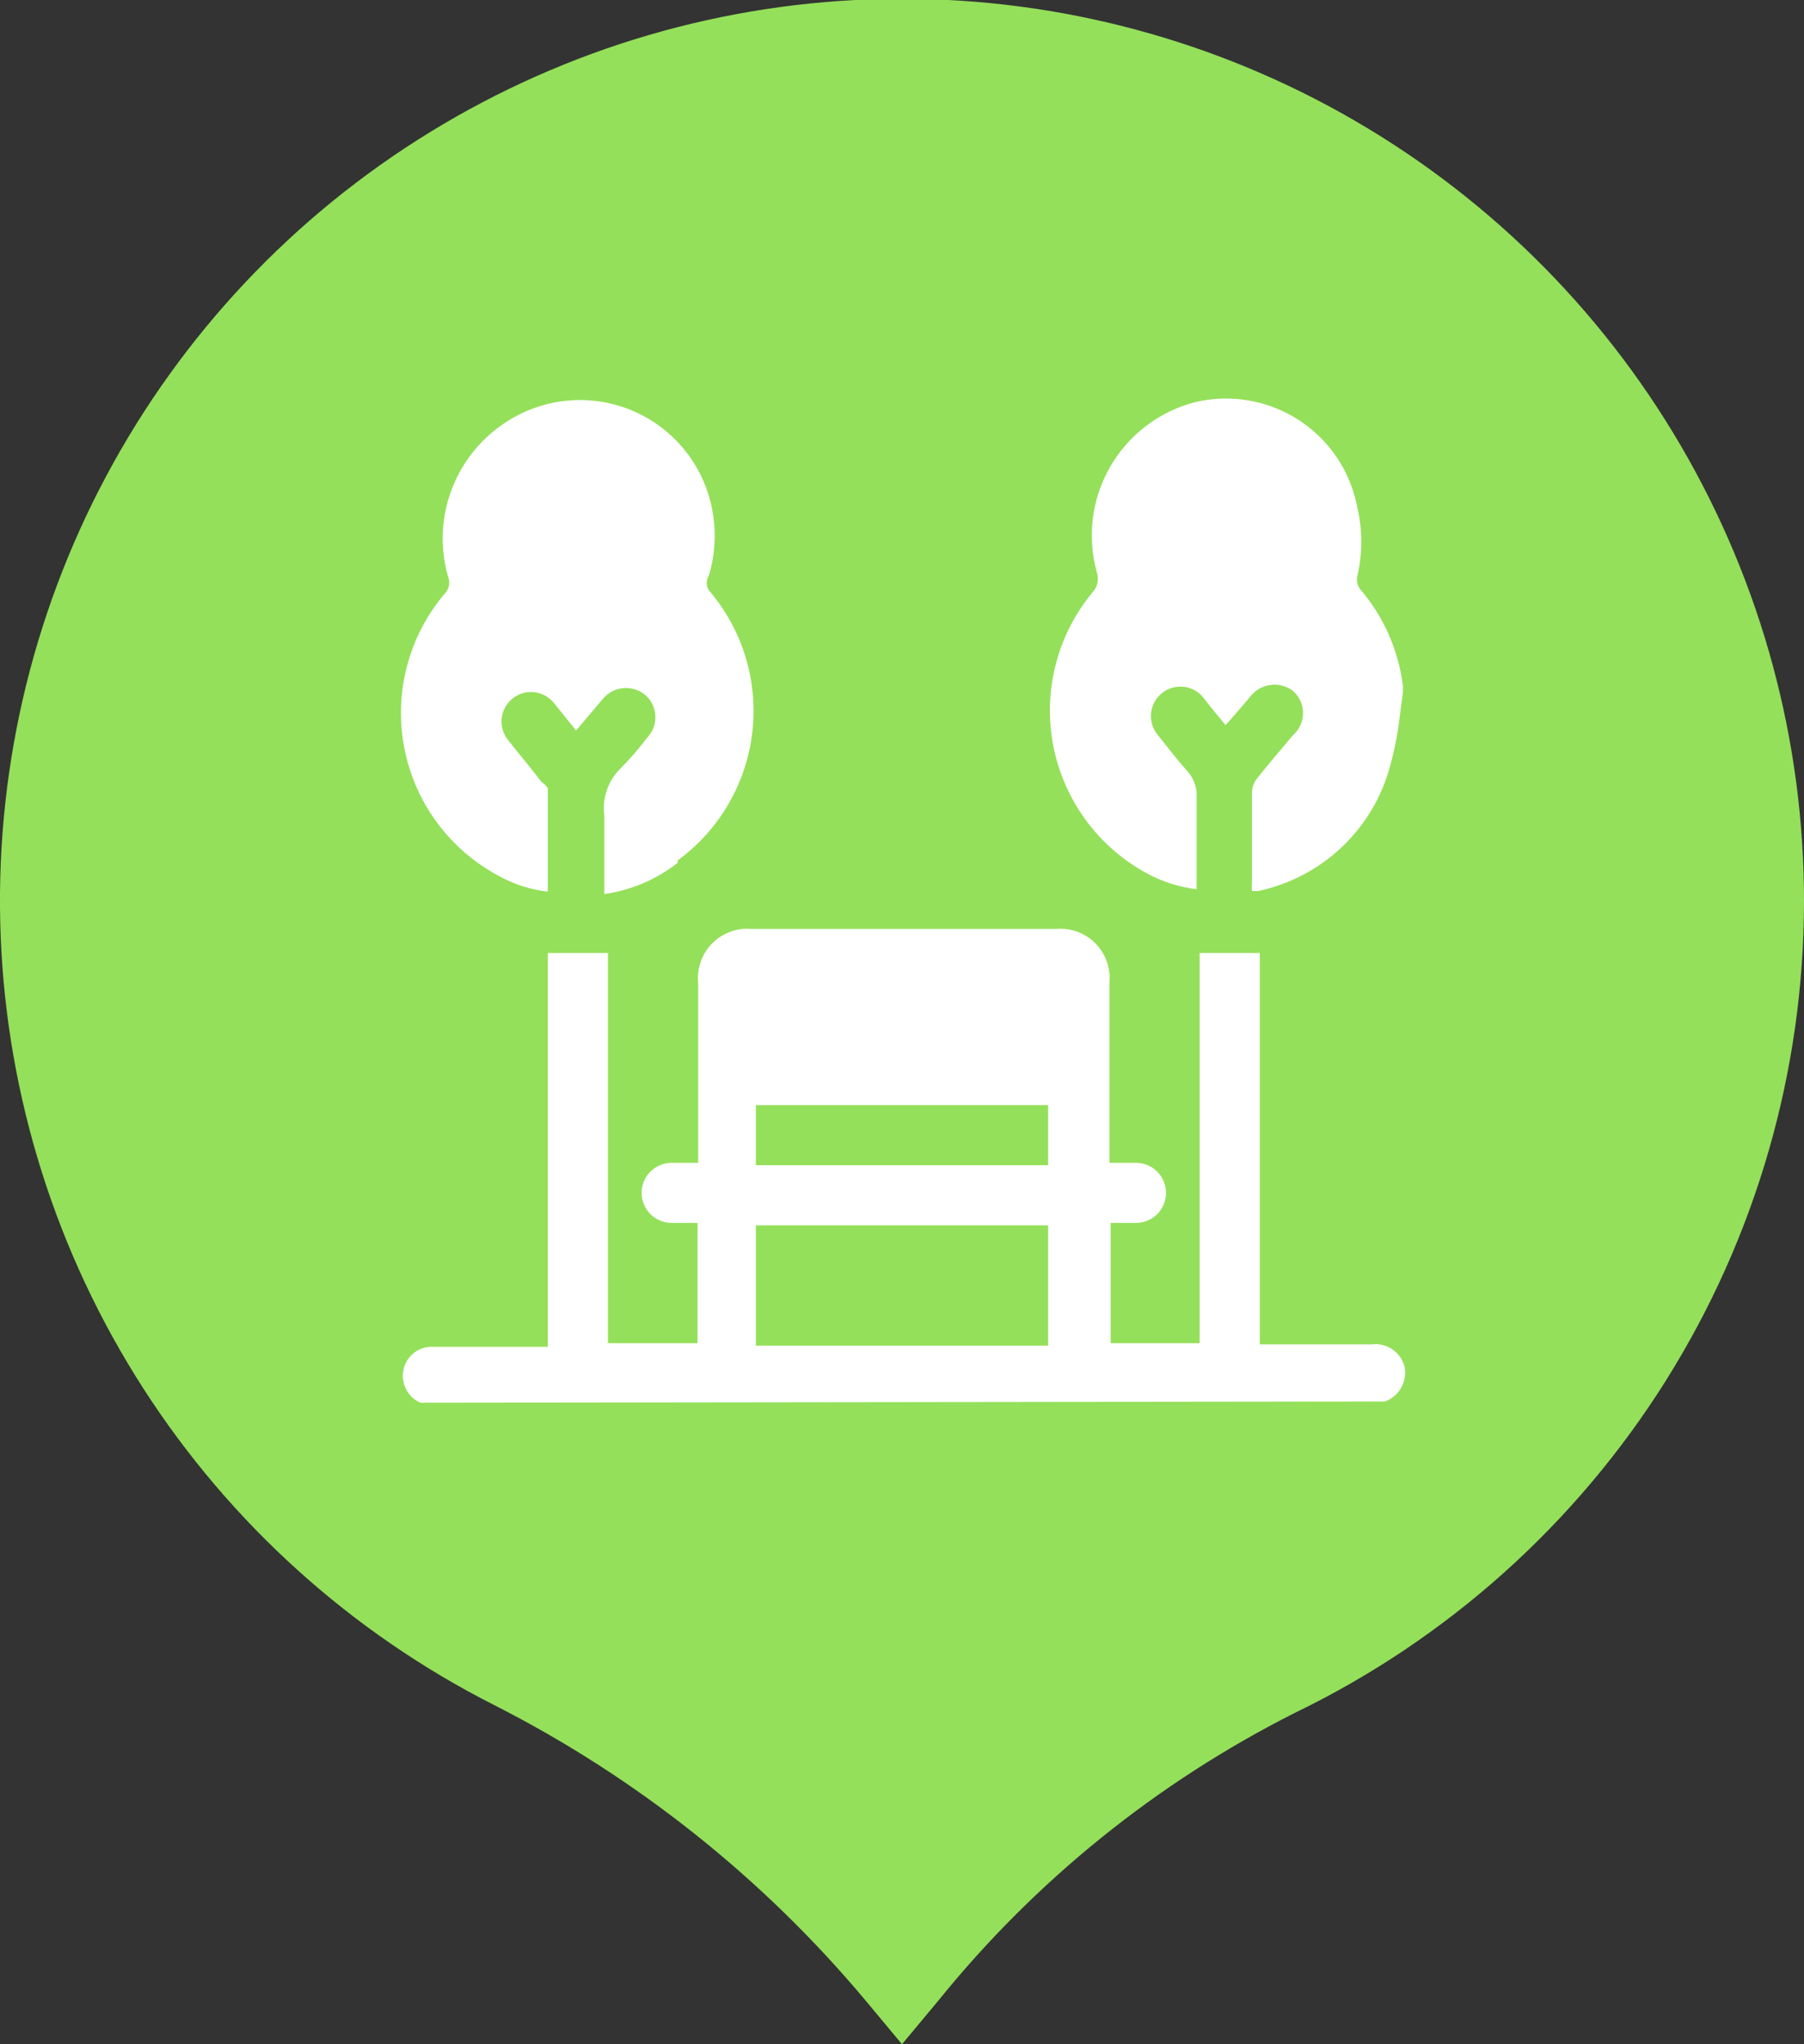 <svg width="30" height="34" viewBox="0 0 30 34" fill="none" xmlns="http://www.w3.org/2000/svg">
<rect x="0" y="0" width="30" height="34" fill="#333333" stroke="none"/>
<g clip-path="url(#clip0)">
<path d="M30 15C30.004 12.331 29.295 9.71 27.948 7.407C26.601 5.103 24.663 3.201 22.335 1.896C20.008 0.591 17.374 -0.07 14.706 -0.017C12.037 0.035 9.432 0.798 7.157 2.194C4.882 3.589 3.021 5.566 1.765 7.921C0.509 10.275 -0.096 12.922 0.012 15.589C0.121 18.255 0.938 20.844 2.381 23.089C3.824 25.334 5.84 27.154 8.22 28.36C10.591 29.565 12.694 31.239 14.4 33.28L15 34L15.6 33.28C17.214 31.28 19.236 29.648 21.53 28.49C24.066 27.264 26.206 25.348 27.703 22.962C29.201 20.576 29.997 17.817 30 15Z" fill="#94E05A"/>
<path d="M7.06 23.33H6.99C6.887 23.284 6.804 23.205 6.753 23.105C6.702 23.005 6.687 22.89 6.71 22.78C6.734 22.667 6.797 22.567 6.889 22.497C6.981 22.427 7.095 22.393 7.21 22.4H9.11V15.85H10.11V22.34H11.6V20.34H11.17C11.037 20.34 10.91 20.287 10.816 20.194C10.723 20.1 10.67 19.973 10.67 19.84C10.67 19.707 10.723 19.58 10.816 19.486C10.91 19.393 11.037 19.34 11.17 19.34H11.61V16.34C11.599 16.22 11.615 16.1 11.656 15.987C11.697 15.874 11.762 15.772 11.847 15.687C11.932 15.602 12.034 15.537 12.147 15.496C12.26 15.455 12.38 15.439 12.5 15.45H17.56C17.68 15.439 17.8 15.455 17.913 15.496C18.026 15.537 18.128 15.602 18.213 15.687C18.298 15.772 18.363 15.874 18.404 15.987C18.445 16.1 18.461 16.22 18.45 16.34V19.34H18.89C19.023 19.34 19.15 19.393 19.244 19.486C19.337 19.58 19.39 19.707 19.39 19.84C19.39 19.973 19.337 20.1 19.244 20.194C19.15 20.287 19.023 20.34 18.89 20.34H18.47V22.34H19.95V15.85H20.95V22.36H22.81C22.932 22.344 23.056 22.374 23.158 22.445C23.259 22.515 23.331 22.62 23.36 22.74C23.381 22.859 23.36 22.981 23.299 23.085C23.239 23.19 23.143 23.269 23.03 23.31C23.03 23.31 23.03 23.31 23.03 23.31L7.06 23.33ZM12.57 20.38V22.38H17.43V20.38H12.57ZM12.57 18.38V19.38H17.43V18.38H12.57ZM23.33 11.51V11.41C23.257 10.815 23.01 10.255 22.62 9.8C22.597 9.771 22.581 9.737 22.572 9.7C22.564 9.664 22.563 9.627 22.57 9.59C22.66 9.209 22.66 8.811 22.57 8.43C22.513 8.135 22.398 7.855 22.23 7.606C22.061 7.357 21.845 7.145 21.592 6.982C21.34 6.82 21.057 6.71 20.761 6.66C20.465 6.609 20.162 6.62 19.87 6.69C19.576 6.766 19.3 6.901 19.058 7.085C18.816 7.269 18.614 7.5 18.462 7.763C18.31 8.027 18.212 8.318 18.174 8.619C18.136 8.921 18.159 9.227 18.24 9.52C18.259 9.576 18.263 9.637 18.25 9.695C18.238 9.753 18.21 9.806 18.17 9.85C17.878 10.201 17.669 10.612 17.556 11.054C17.442 11.496 17.429 11.958 17.516 12.406C17.603 12.853 17.789 13.276 18.059 13.644C18.33 14.011 18.678 14.314 19.08 14.53C19.335 14.667 19.613 14.755 19.9 14.79C19.9 14.27 19.9 13.79 19.9 13.26C19.904 13.18 19.892 13.099 19.865 13.024C19.837 12.948 19.795 12.879 19.74 12.82C19.57 12.63 19.41 12.42 19.25 12.22C19.209 12.17 19.179 12.113 19.16 12.051C19.142 11.989 19.136 11.925 19.142 11.861C19.149 11.796 19.168 11.734 19.198 11.678C19.229 11.621 19.27 11.571 19.32 11.53C19.37 11.489 19.427 11.459 19.489 11.44C19.551 11.422 19.615 11.416 19.68 11.422C19.744 11.429 19.806 11.448 19.862 11.478C19.919 11.509 19.969 11.55 20.01 11.6C20.13 11.76 20.26 11.91 20.38 12.06C20.52 11.91 20.65 11.75 20.78 11.6C20.82 11.545 20.87 11.498 20.928 11.463C20.985 11.428 21.05 11.404 21.117 11.394C21.184 11.383 21.252 11.387 21.318 11.403C21.384 11.42 21.446 11.449 21.5 11.49C21.553 11.536 21.596 11.593 21.625 11.657C21.654 11.72 21.669 11.79 21.669 11.86C21.669 11.93 21.654 11.999 21.625 12.063C21.596 12.127 21.553 12.184 21.5 12.23C21.3 12.47 21.1 12.7 20.91 12.94C20.856 13.005 20.824 13.086 20.82 13.17C20.82 13.68 20.82 14.17 20.82 14.68C20.815 14.726 20.815 14.774 20.82 14.82H20.92C21.444 14.71 21.928 14.456 22.316 14.087C22.705 13.718 22.983 13.248 23.12 12.73C23.174 12.532 23.217 12.332 23.25 12.13L23.33 11.51ZM11.27 14.31C11.613 14.059 11.9 13.741 12.113 13.374C12.327 13.007 12.462 12.6 12.511 12.179C12.56 11.757 12.521 11.33 12.397 10.924C12.273 10.518 12.066 10.142 11.79 9.82C11.766 9.783 11.753 9.739 11.753 9.695C11.753 9.651 11.766 9.607 11.79 9.57C11.886 9.246 11.91 8.904 11.86 8.57C11.815 8.26 11.705 7.963 11.538 7.698C11.371 7.434 11.151 7.207 10.891 7.032C10.631 6.858 10.337 6.74 10.028 6.686C9.72 6.633 9.404 6.644 9.1 6.72C8.801 6.796 8.52 6.932 8.275 7.119C8.029 7.305 7.823 7.539 7.669 7.807C7.515 8.074 7.417 8.37 7.379 8.676C7.341 8.982 7.366 9.293 7.45 9.59C7.471 9.639 7.476 9.693 7.465 9.744C7.455 9.796 7.428 9.844 7.39 9.88C7.096 10.229 6.883 10.639 6.768 11.08C6.652 11.522 6.637 11.983 6.722 12.432C6.807 12.88 6.991 13.304 7.261 13.672C7.53 14.04 7.878 14.343 8.28 14.56C8.536 14.705 8.818 14.797 9.11 14.83V13.17C9.11 13.17 9.11 13.17 9.11 13.11C9.08 13.067 9.043 13.03 9 13C8.82 12.76 8.63 12.54 8.45 12.31C8.409 12.26 8.379 12.203 8.36 12.141C8.342 12.079 8.336 12.015 8.342 11.95C8.349 11.886 8.368 11.824 8.398 11.768C8.429 11.711 8.47 11.661 8.52 11.62C8.57 11.579 8.627 11.549 8.689 11.53C8.751 11.512 8.815 11.506 8.88 11.512C8.944 11.519 9.006 11.538 9.062 11.568C9.119 11.599 9.169 11.64 9.21 11.69L9.58 12.15L10.02 11.63C10.102 11.527 10.222 11.461 10.354 11.446C10.485 11.431 10.616 11.468 10.72 11.55C10.771 11.592 10.814 11.645 10.844 11.704C10.875 11.763 10.893 11.828 10.898 11.894C10.902 11.961 10.894 12.027 10.872 12.09C10.85 12.153 10.815 12.211 10.77 12.26C10.637 12.436 10.494 12.603 10.34 12.76C10.23 12.862 10.146 12.988 10.096 13.129C10.045 13.271 10.03 13.422 10.05 13.57C10.05 14 10.05 14.43 10.05 14.87C10.495 14.807 10.916 14.628 11.27 14.35V14.31Z" fill="white"/>
</g>
<defs>
<clipPath id="clip0">
<rect width="30" height="34" fill="white"/>
</clipPath>
</defs>
</svg>
